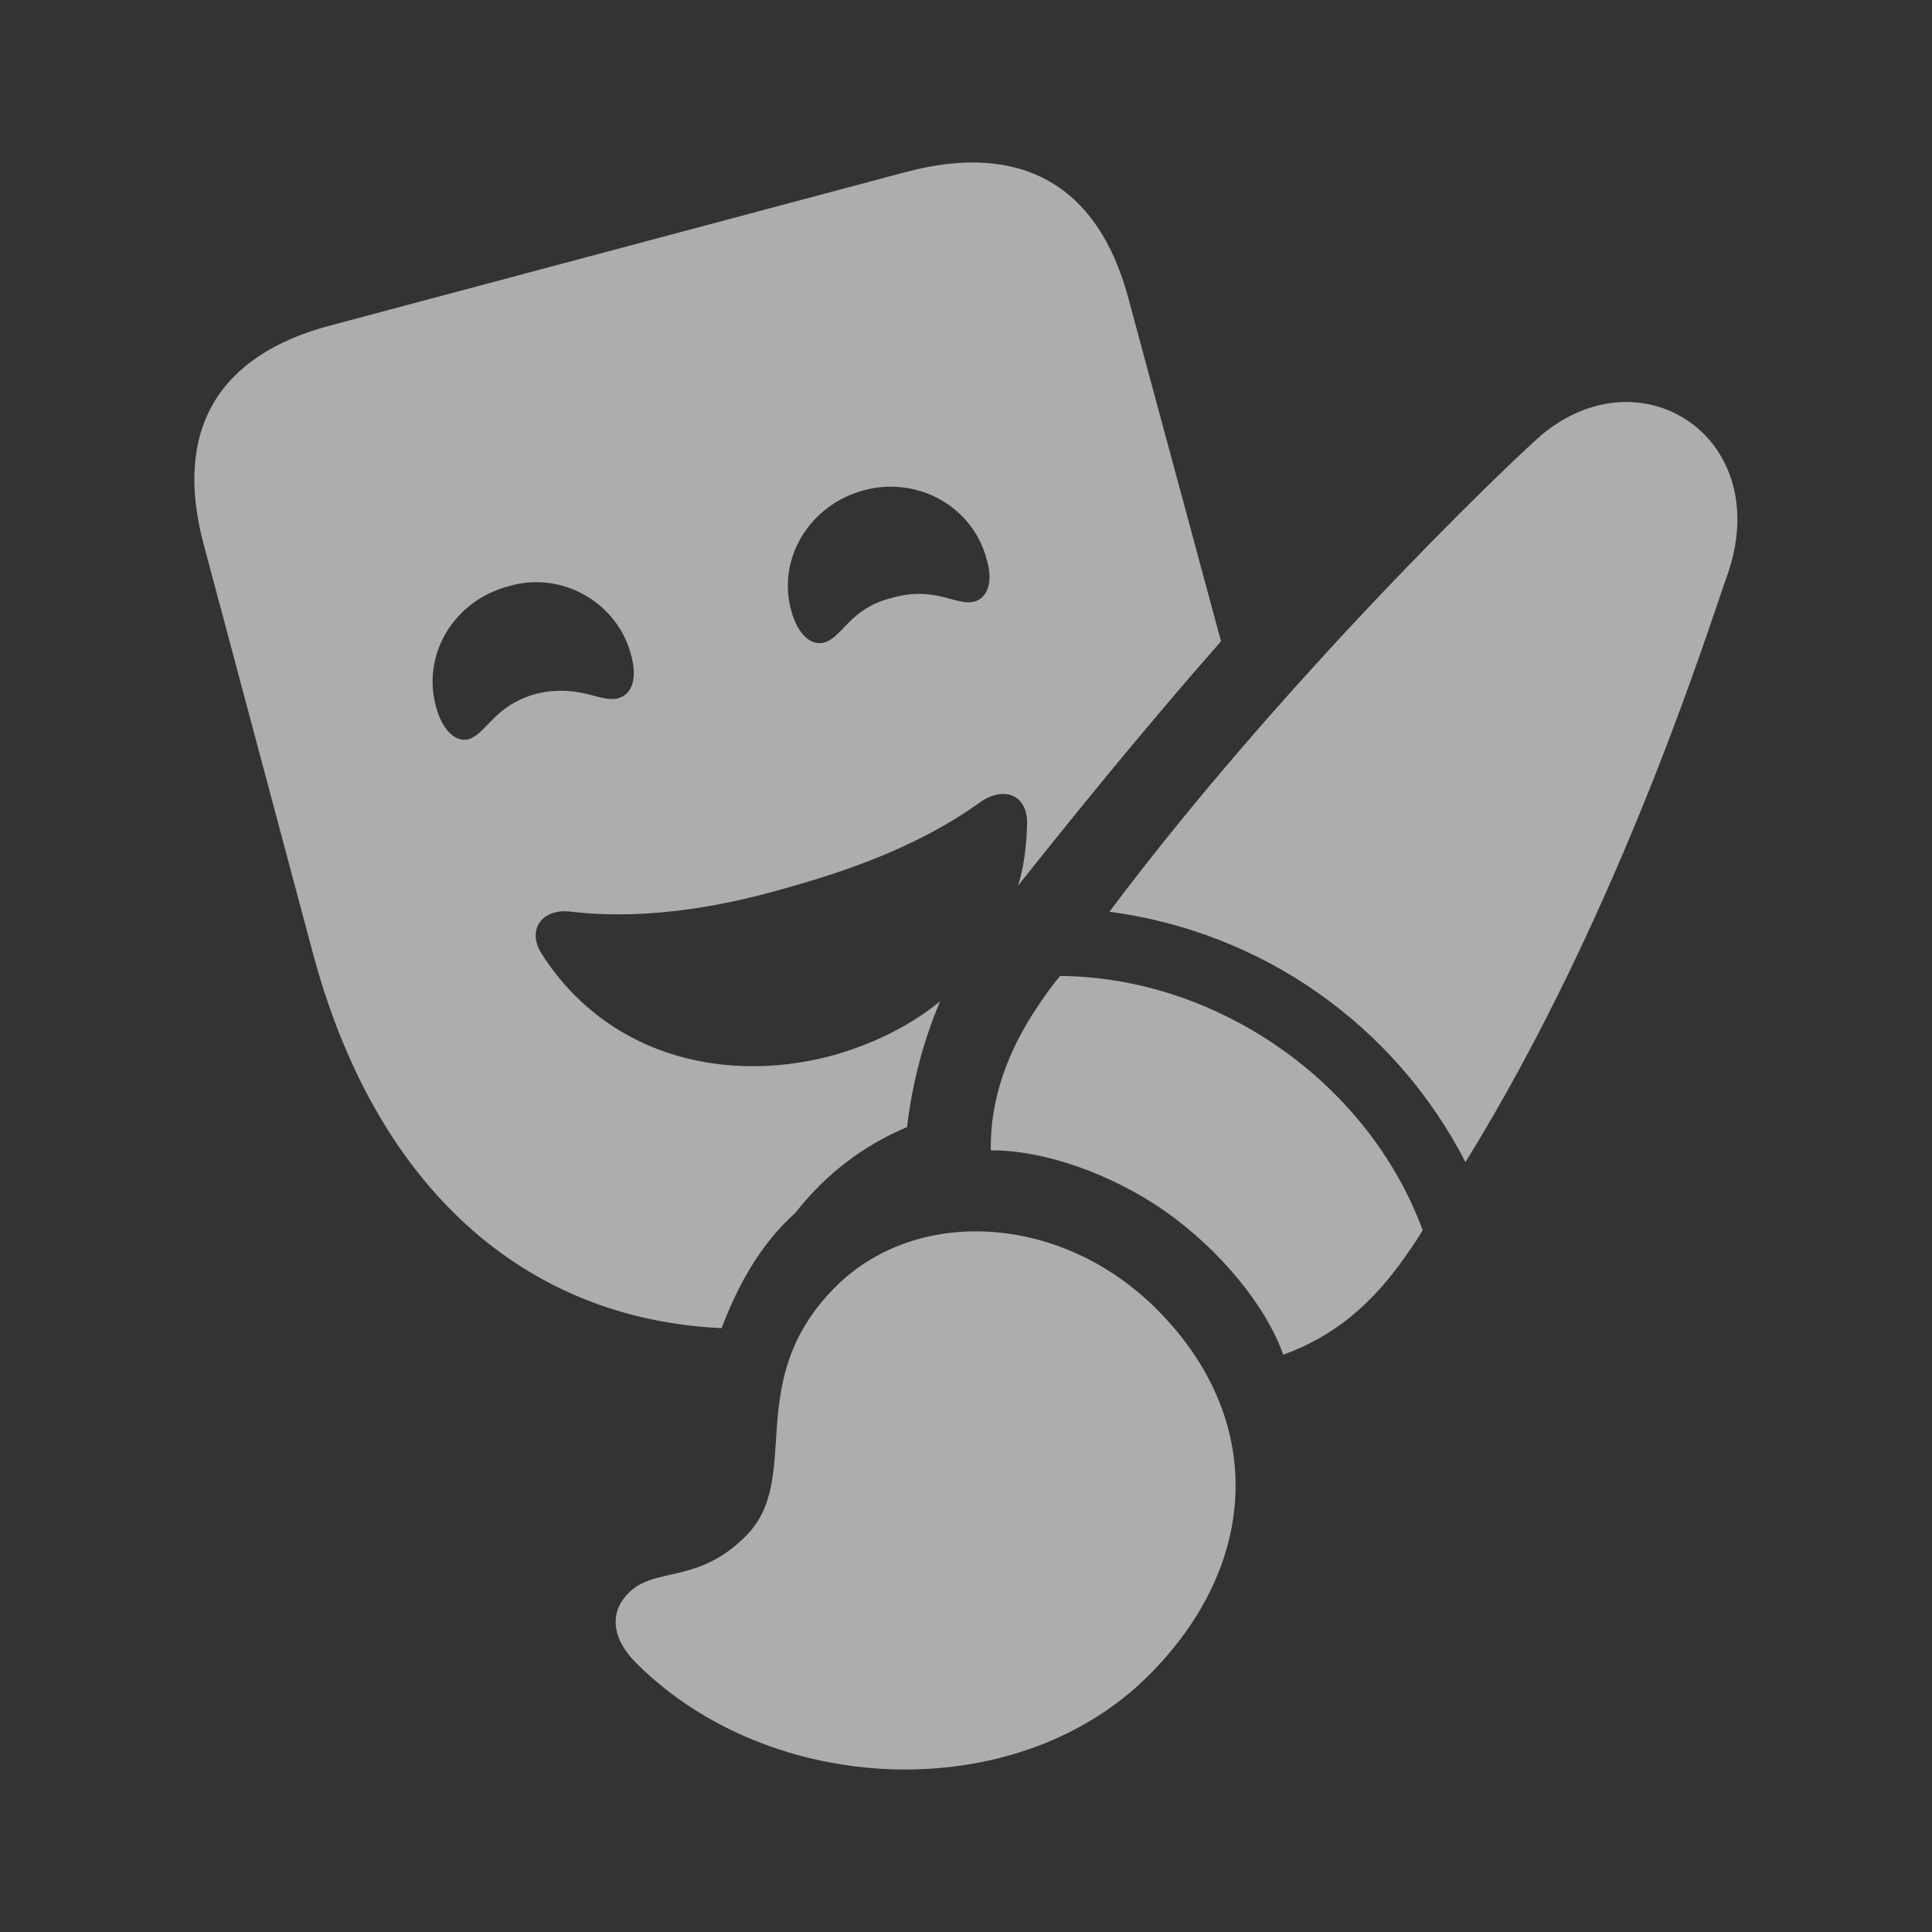 <svg width="32" height="32" viewBox="0 0 32 32" fill="none" xmlns="http://www.w3.org/2000/svg">
<rect x="0" y="0" width="32" height="32" fill="#333333" stroke="none"/>
<path d="M5.174 15.756L3.369 9C2.875 7.13 3.605 5.884 5.474 5.39L15.024 2.844C16.904 2.35 18.172 3.059 18.677 4.896L20.224 10.622C18.956 12.061 17.731 13.576 16.861 14.671C16.958 14.371 17.001 14.027 17.012 13.64C17.022 13.168 16.625 12.996 16.206 13.307C15.11 14.091 13.8 14.489 13.037 14.704C12.221 14.94 10.867 15.262 9.46 15.101C8.987 15.037 8.719 15.391 8.966 15.789C9.997 17.421 11.888 17.969 13.735 17.497C14.455 17.303 15.089 16.981 15.572 16.584C15.314 17.185 15.11 17.916 15.024 18.668C14.305 18.968 13.671 19.452 13.177 20.085C12.554 20.644 12.199 21.353 11.952 21.998C8.665 21.847 6.205 19.645 5.174 15.756ZM25.519 7.216C27.195 5.798 29.419 7.27 28.602 9.547C28.323 10.321 26.851 15.08 24.273 19.248C23.092 16.959 20.89 15.434 18.376 15.101C21.233 11.288 24.929 7.732 25.519 7.216ZM14.777 9.902C15.486 9.698 15.841 10.041 16.131 9.966C16.356 9.913 16.453 9.633 16.346 9.279C16.12 8.387 15.196 7.882 14.315 8.119C13.413 8.355 12.854 9.257 13.112 10.138C13.22 10.514 13.434 10.697 13.649 10.643C13.961 10.557 14.068 10.074 14.777 9.902ZM8.88 11.492C9.589 11.32 9.943 11.642 10.233 11.567C10.47 11.502 10.556 11.245 10.459 10.869C10.233 9.966 9.288 9.451 8.429 9.709C7.515 9.945 6.978 10.847 7.225 11.717C7.333 12.104 7.548 12.297 7.763 12.244C8.063 12.147 8.182 11.685 8.88 11.492ZM19.3 20.064C18.397 19.43 17.259 19.044 16.41 19.054C16.399 18.216 16.679 17.411 17.216 16.627C17.323 16.465 17.441 16.304 17.559 16.165C20.148 16.186 22.651 17.905 23.564 20.375C23.478 20.526 23.371 20.676 23.274 20.816C22.726 21.6 22.093 22.137 21.255 22.438C20.965 21.622 20.202 20.698 19.3 20.064ZM10.534 27.541C10.094 27.1 10.115 26.66 10.427 26.37C10.856 25.951 11.565 26.241 12.36 25.435C13.306 24.479 12.285 22.889 13.821 21.332C15.153 19.978 17.57 20.085 19.171 21.697C20.954 23.491 20.89 25.897 19.01 27.766C16.808 29.947 12.747 29.764 10.534 27.541Z" fill="white" fill-opacity="0.6"/>
</svg>
